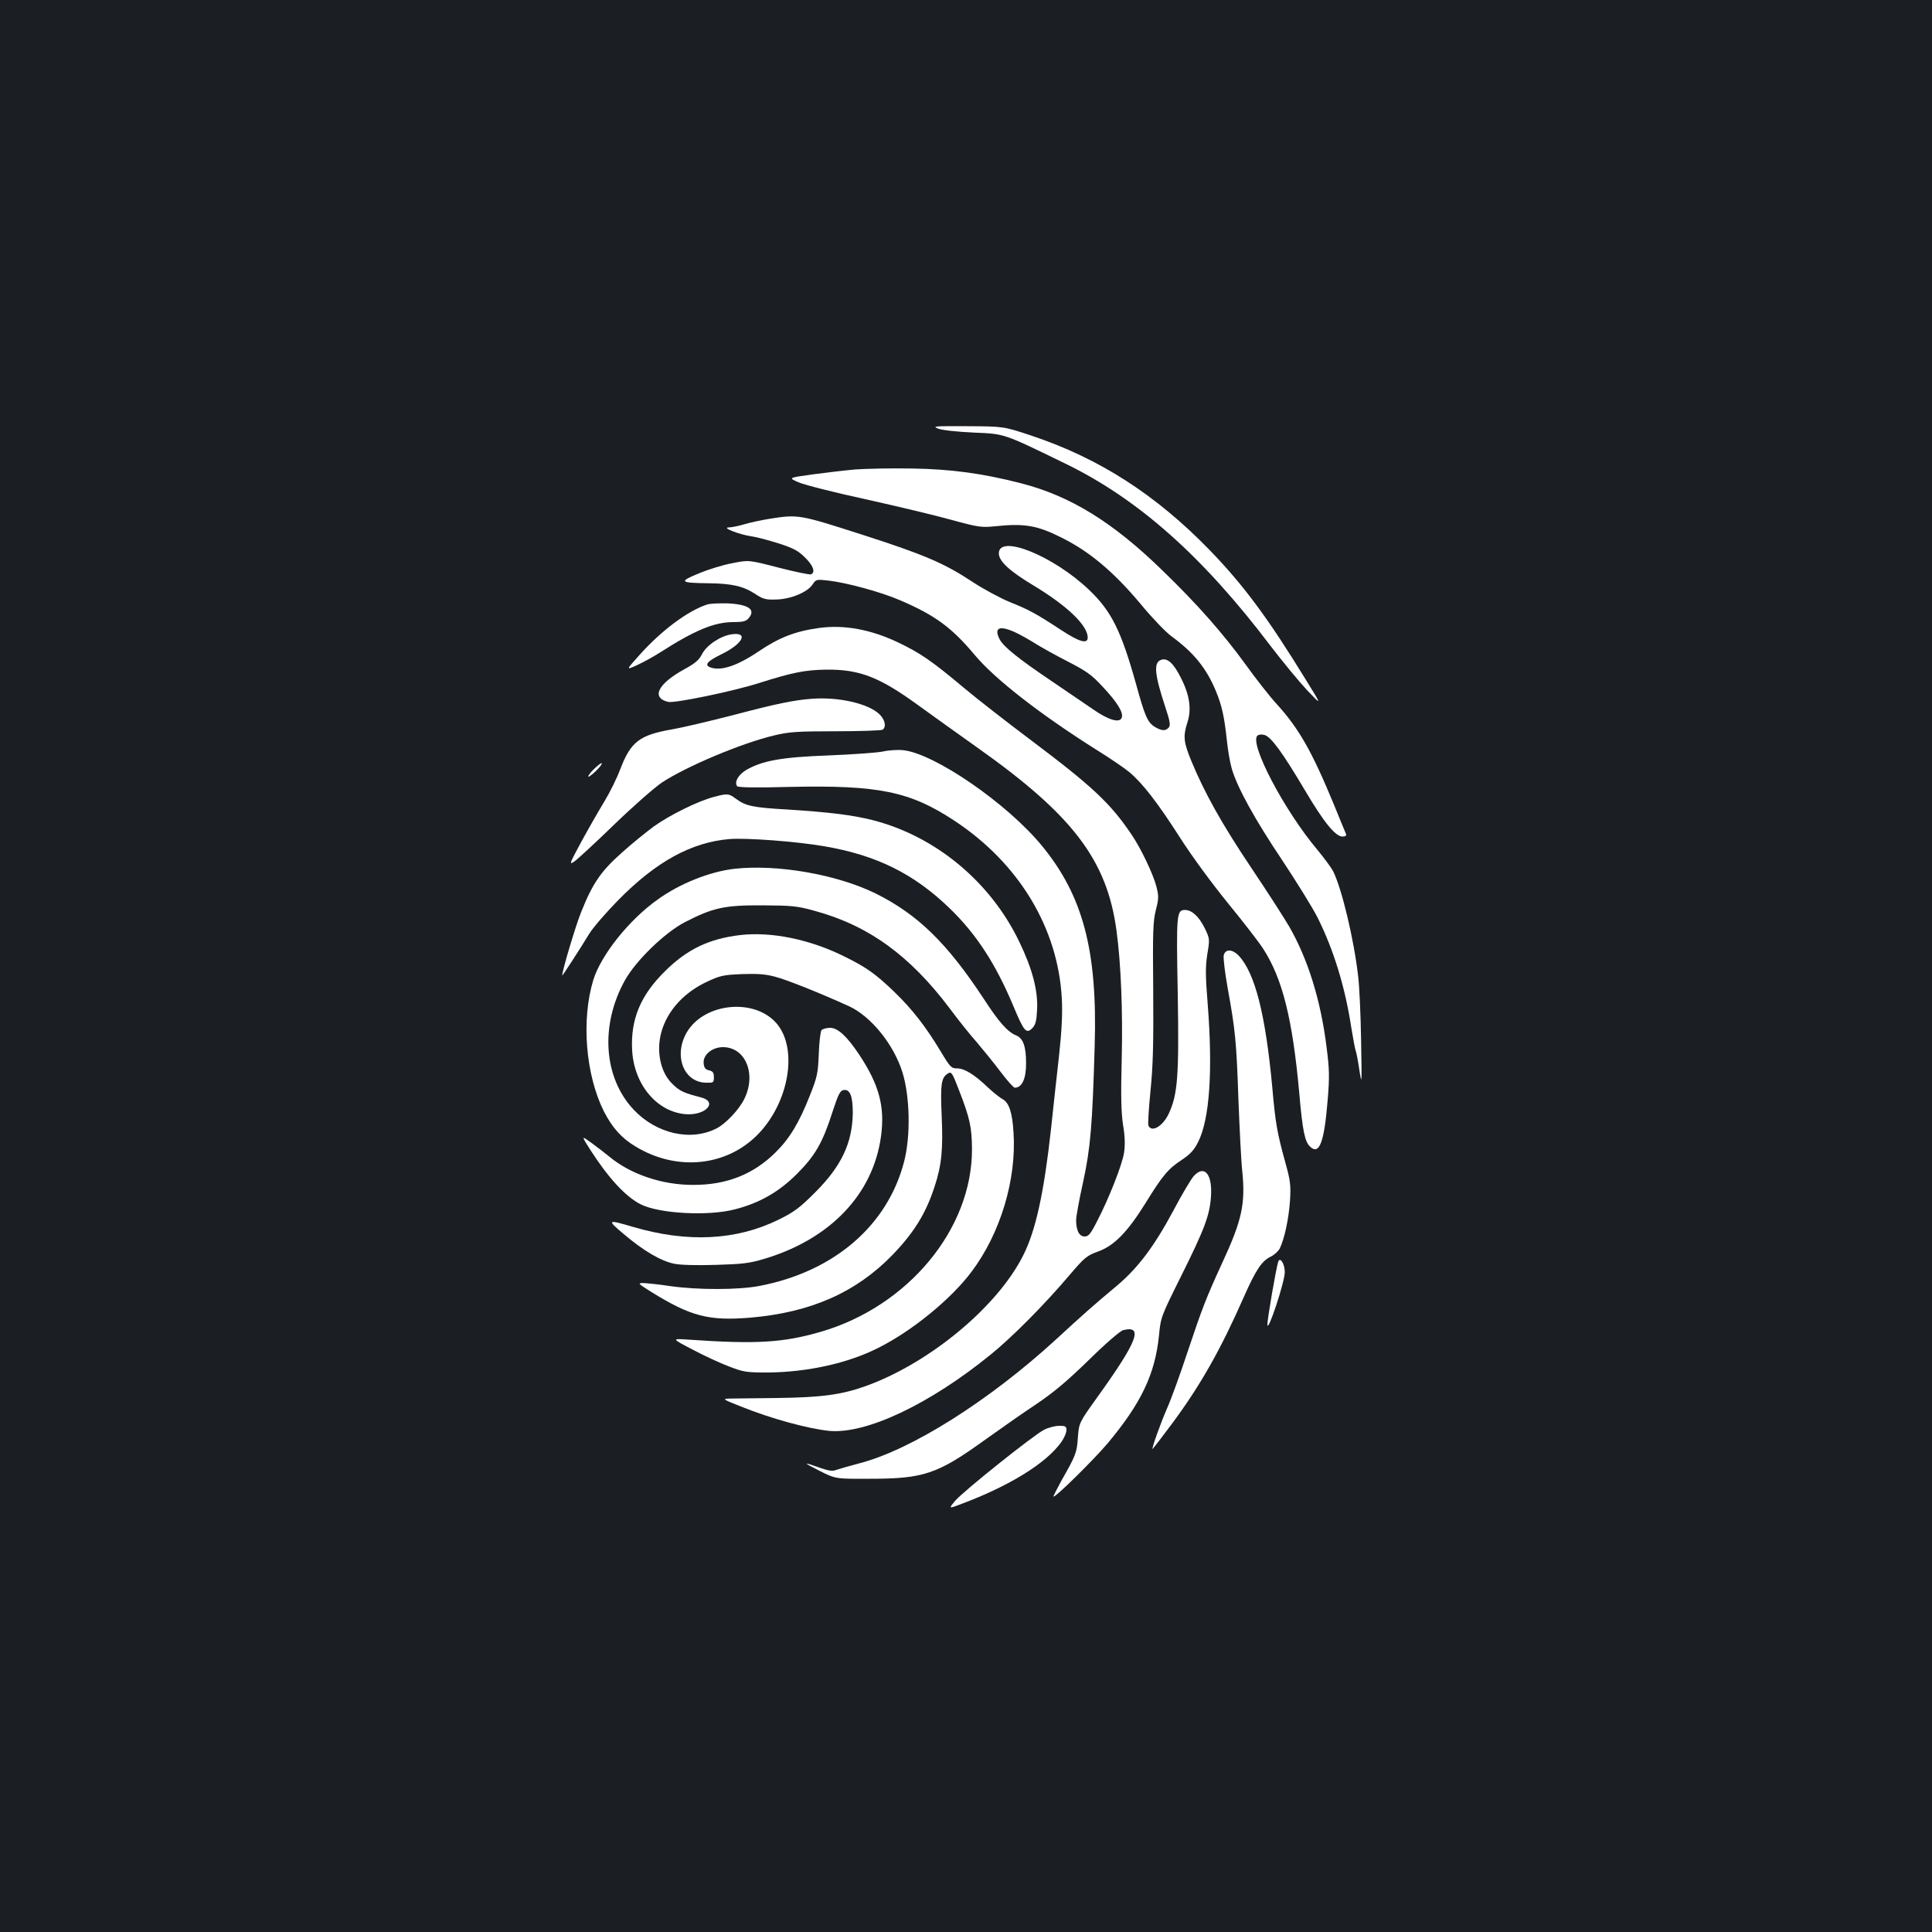 <?xml version="1.0" standalone="no"?>
<!DOCTYPE svg PUBLIC "-//W3C//DTD SVG 20010904//EN"
 "http://www.w3.org/TR/2001/REC-SVG-20010904/DTD/svg10.dtd">
<svg version="1.0" xmlns="http://www.w3.org/2000/svg"
 width="1000pt" height="1000pt" viewBox="0 0 1000 1000"
 preserveAspectRatio="xMidYMid meet">
<rect width="100%" height="100%" fill="#1b1f23"/>
<g transform="translate(0,1000) scale(0.1,-0.1)"
fill="#ffffff" stroke="none">
<path d="M4857 7781 c22 -8 98 -16 183 -20 163 -7 150 -3 475 -161 378 -184
712 -481 1065 -948 60 -78 143 -179 186 -225 77 -81 77 -81 -6 53 -197 321
-323 491 -499 673 -278 286 -571 475 -922 592 -144 48 -144 48 -332 49 -171 1
-184 0 -150 -13z"/>
<path d="M4425 7570 c-55 -5 -155 -17 -223 -26 -122 -17 -122 -17 -70 -40 29
-13 186 -53 348 -88 162 -36 363 -84 445 -107 139 -38 155 -40 225 -33 152 16
218 5 345 -59 145 -72 270 -177 412 -347 57 -69 127 -142 156 -163 115 -84
181 -165 230 -283 31 -74 44 -133 57 -254 5 -52 17 -120 26 -150 29 -98 119
-261 259 -470 75 -113 159 -248 185 -300 82 -164 142 -357 174 -567 9 -56 19
-109 22 -118 4 -9 13 -55 20 -103 13 -83 13 -76 9 153 -2 132 -9 281 -15 330
-22 194 -85 456 -130 546 -10 19 -47 69 -81 110 -171 203 -353 549 -311 591 6
6 22 8 36 4 34 -8 93 -89 210 -286 98 -166 158 -240 195 -240 15 0 21 5 18 13
-3 6 -32 78 -65 158 -112 271 -180 390 -294 515 -35 38 -109 132 -164 209
-117 160 -245 306 -430 485 -256 249 -476 384 -731 449 -198 51 -362 73 -563
76 -107 2 -240 -1 -295 -5z"/>
<path d="M3985 7315 c-44 -7 -104 -20 -134 -29 -30 -9 -66 -16 -80 -16 -37 -1
57 -37 118 -46 25 -3 88 -20 139 -36 75 -24 102 -37 137 -72 44 -42 58 -79 32
-89 -7 -2 -82 13 -167 35 -155 40 -155 40 -239 23 -46 -8 -124 -32 -174 -53
-105 -43 -99 -49 50 -51 120 -1 180 -15 240 -54 42 -28 56 -32 110 -30 75 1
163 38 189 78 17 26 20 27 81 20 92 -10 273 -59 372 -102 182 -78 267 -141
387 -284 103 -123 332 -302 626 -488 71 -44 149 -97 174 -118 67 -56 147 -159
262 -339 57 -90 165 -237 248 -339 81 -99 162 -204 181 -234 101 -155 153
-364 188 -749 17 -197 29 -253 57 -278 47 -43 72 23 90 242 10 121 9 160 -6
276 -30 241 -96 453 -193 622 -25 43 -113 180 -197 305 -151 225 -242 388
-310 553 -40 97 -43 127 -20 199 22 67 12 141 -33 229 -37 75 -70 106 -102 95
-41 -13 -36 -73 20 -243 25 -74 28 -96 19 -107 -16 -19 -35 -19 -70 1 -40 24
-53 53 -100 224 -77 275 -127 376 -242 486 -185 177 -468 291 -468 190 0 -41
54 -91 182 -168 174 -105 278 -206 278 -268 0 -35 -43 -23 -136 38 -131 86
-170 107 -268 146 -48 20 -134 66 -189 102 -148 98 -249 142 -579 248 -321
103 -327 104 -473 81z m1272 -589 c28 -13 75 -40 105 -59 29 -18 104 -60 165
-91 95 -49 123 -68 180 -130 77 -82 109 -135 99 -161 -11 -29 -69 -12 -149 44
-40 27 -136 93 -213 145 -175 118 -249 178 -270 217 -31 61 -1 74 83 35z"/>
<path d="M3660 6871 c-99 -32 -236 -134 -348 -259 -73 -81 -73 -81 -15 -55 32
15 87 45 123 68 176 113 278 155 375 155 47 0 66 4 78 18 42 46 3 74 -108 79
-44 1 -91 -1 -105 -6z"/>
<path d="M4242 6750 c-125 -17 -208 -49 -316 -122 -111 -75 -196 -103 -250
-82 -32 12 -15 32 59 68 110 54 141 115 53 103 -58 -8 -129 -55 -154 -102 -15
-31 -37 -49 -90 -78 -139 -76 -175 -148 -86 -170 33 -8 338 55 472 98 174 55
236 67 345 69 174 2 277 -38 480 -186 72 -52 208 -150 303 -217 495 -350 672
-583 721 -948 23 -169 33 -414 27 -663 -5 -192 -3 -277 7 -343 10 -60 11 -105
5 -144 -10 -63 -79 -238 -140 -355 -33 -65 -44 -78 -64 -78 -28 0 -44 31 -44
85 0 18 16 107 36 196 38 176 48 288 60 704 15 494 -60 777 -272 1036 -179
219 -557 479 -719 496 -28 3 -76 0 -106 -7 -30 -6 -155 -15 -279 -20 -245 -9
-343 -27 -427 -75 -41 -25 -63 -61 -48 -84 4 -7 93 -9 273 -4 459 10 622 -23
852 -175 334 -220 537 -556 556 -922 4 -74 0 -162 -15 -300 -12 -107 -31 -276
-41 -374 -36 -327 -79 -526 -144 -654 -134 -267 -485 -557 -814 -676 -126 -45
-228 -59 -457 -62 -115 -1 -228 -3 -250 -3 -38 -1 -34 -4 60 -41 156 -63 344
-114 455 -126 191 -19 521 137 838 395 110 89 277 257 405 408 80 94 92 104
150 125 84 30 153 101 247 252 88 143 117 177 189 224 43 29 62 50 83 92 59
118 76 367 49 713 -12 148 -12 192 -2 258 13 78 13 80 -13 134 -30 61 -67 95
-102 95 -44 0 -46 -17 -38 -433 7 -425 0 -523 -47 -622 -31 -66 -90 -99 -105
-60 -3 8 2 89 11 180 13 129 16 243 14 518 -3 303 -1 361 14 418 15 59 15 71
2 122 -16 62 -80 197 -128 267 -109 162 -203 250 -521 489 -116 87 -272 208
-346 270 -168 141 -228 182 -344 237 -139 66 -277 91 -404 74z"/>
<path d="M4200 6383 c-91 -7 -180 -25 -400 -83 -124 -32 -268 -66 -320 -75
-169 -29 -215 -64 -269 -205 -17 -46 -54 -121 -82 -167 -28 -46 -82 -140 -119
-208 -64 -118 -66 -124 -36 -103 17 12 110 98 206 191 96 93 207 190 245 216
125 83 412 204 580 244 78 19 120 22 320 22 127 0 236 4 243 8 21 14 13 52
-16 80 -58 56 -213 91 -352 80z"/>
<path d="M3070 6015 c-19 -19 -29 -35 -24 -35 6 0 25 16 44 35 19 19 29 35 24
35 -6 0 -25 -16 -44 -35z"/>
<path d="M3691 5874 c-79 -21 -225 -93 -306 -151 -38 -28 -114 -89 -167 -137
-108 -96 -151 -158 -212 -312 -28 -71 -96 -298 -96 -323 0 -5 92 137 140 216
19 31 87 110 150 174 197 200 378 299 575 316 88 7 345 -12 490 -37 271 -46
465 -142 650 -321 139 -134 239 -289 330 -506 55 -132 67 -146 98 -115 17 18
22 37 25 96 5 98 -24 210 -92 351 -149 311 -434 547 -759 630 -108 27 -223 41
-442 55 -177 10 -215 18 -265 55 -39 29 -45 29 -119 9z"/>
<path d="M3800 5503 c-127 -15 -281 -76 -396 -159 -148 -105 -293 -287 -333
-416 -63 -207 -40 -490 54 -679 44 -86 91 -139 164 -183 217 -132 479 -103
641 70 155 166 199 434 92 564 -113 136 -376 111 -467 -43 -70 -120 -17 -259
99 -261 39 -1 41 0 41 29 0 23 -5 30 -25 35 -19 4 -26 13 -28 37 -4 43 44 83
100 83 118 0 175 -142 109 -271 -28 -55 -95 -125 -141 -149 -133 -69 -311 -29
-429 95 -157 166 -176 437 -47 670 57 103 207 248 311 302 146 75 205 88 400
87 152 -1 180 -3 270 -28 280 -76 494 -231 701 -506 43 -58 106 -137 141 -176
34 -40 89 -108 123 -153 33 -44 66 -81 73 -81 37 1 58 46 58 126 0 87 -15 129
-50 144 -46 19 -89 67 -169 190 -190 289 -343 438 -561 546 -200 98 -509 152
-731 127z"/>
<path d="M3830 5160 c-159 -19 -273 -73 -386 -185 -129 -126 -181 -252 -172
-412 10 -177 128 -318 277 -330 104 -8 169 64 79 87 -90 23 -111 33 -149 71
-26 26 -43 56 -55 95 -48 166 47 343 232 431 70 33 86 37 183 41 79 3 123 0
171 -13 60 -15 237 -86 384 -153 114 -52 232 -198 277 -342 39 -126 43 -329 9
-461 -85 -332 -363 -571 -749 -645 -109 -21 -319 -21 -461 -1 -58 9 -120 15
-139 16 -32 0 -30 -2 40 -46 205 -127 298 -151 514 -133 313 27 547 131 736
326 112 117 172 215 217 354 36 110 44 192 36 366 -7 161 -2 195 30 216 20 14
24 9 61 -88 55 -142 65 -188 66 -300 2 -415 -331 -817 -785 -948 -194 -56
-333 -64 -681 -40 -90 6 -90 6 19 -51 60 -32 145 -71 190 -88 75 -29 90 -31
201 -31 206 2 415 48 572 128 174 87 377 253 482 394 149 198 233 477 217 719
-6 104 -23 156 -57 174 -13 7 -46 33 -74 59 -72 69 -123 100 -161 100 -30 0
-36 6 -85 88 -78 129 -146 217 -240 308 -97 93 -143 126 -254 181 -181 91
-382 132 -545 113z"/>
<path d="M6334 5056 c-3 -14 6 -89 20 -168 40 -219 46 -281 56 -578 6 -151 14
-319 20 -373 17 -168 -2 -254 -103 -472 -85 -185 -104 -235 -179 -459 -38
-115 -86 -248 -107 -295 -34 -78 -82 -211 -75 -211 1 0 48 61 104 136 144 195
248 378 369 653 61 138 92 184 137 206 19 9 40 28 48 43 24 49 47 155 53 248
5 80 2 103 -25 200 -42 153 -50 197 -67 389 -35 375 -89 588 -173 678 -33 35
-69 36 -78 3z"/>
<path d="M4252 4668 c-5 -7 -12 -62 -14 -123 -4 -101 -8 -119 -46 -215 -56
-142 -105 -223 -178 -295 -114 -113 -252 -168 -424 -168 -162 -1 -327 55 -437
147 -21 17 -62 49 -91 70 -54 39 -54 39 -7 -35 94 -146 181 -241 260 -282 96
-49 352 -63 491 -26 127 33 226 90 319 183 94 94 133 161 184 321 30 92 40
111 58 113 33 5 47 -32 47 -118 -2 -155 -58 -275 -194 -411 -81 -81 -109 -102
-190 -142 -220 -108 -473 -120 -755 -37 -132 39 -135 37 -46 -38 103 -87 190
-138 260 -153 35 -7 114 -9 216 -6 136 4 174 8 250 31 342 102 564 334 605
634 21 153 -9 266 -112 422 -64 96 -111 140 -152 140 -18 0 -38 -6 -44 -12z"/>
<path d="M6179 3913 c-14 -16 -61 -94 -104 -176 -100 -187 -184 -299 -293
-391 -120 -100 -183 -156 -314 -277 -349 -320 -753 -575 -1023 -644 -49 -13
-102 -28 -116 -33 -19 -8 -39 -5 -80 9 -94 34 -97 31 -9 -13 85 -43 85 -43
265 -42 275 0 348 25 587 197 81 58 202 143 270 188 92 62 160 119 274 230 83
82 163 151 177 154 107 27 75 -57 -132 -345 -96 -134 -96 -134 -102 -211 -5
-78 -10 -91 -88 -228 -22 -41 -40 -76 -38 -77 7 -8 206 188 279 274 175 209
247 360 267 561 9 93 11 98 114 305 121 243 148 314 155 412 8 117 -34 167
-89 107z"/>
<path d="M6616 3469 c-11 -33 -57 -300 -56 -326 2 -44 90 223 90 272 0 44 -25
82 -34 54z"/>
<path d="M5405 2600 c-54 -27 -416 -316 -461 -368 -35 -42 -35 -42 33 -16 246
92 436 209 515 318 15 21 28 50 28 63 0 20 -5 23 -37 23 -21 0 -56 -9 -78 -20z"/>
</g>
</svg>
